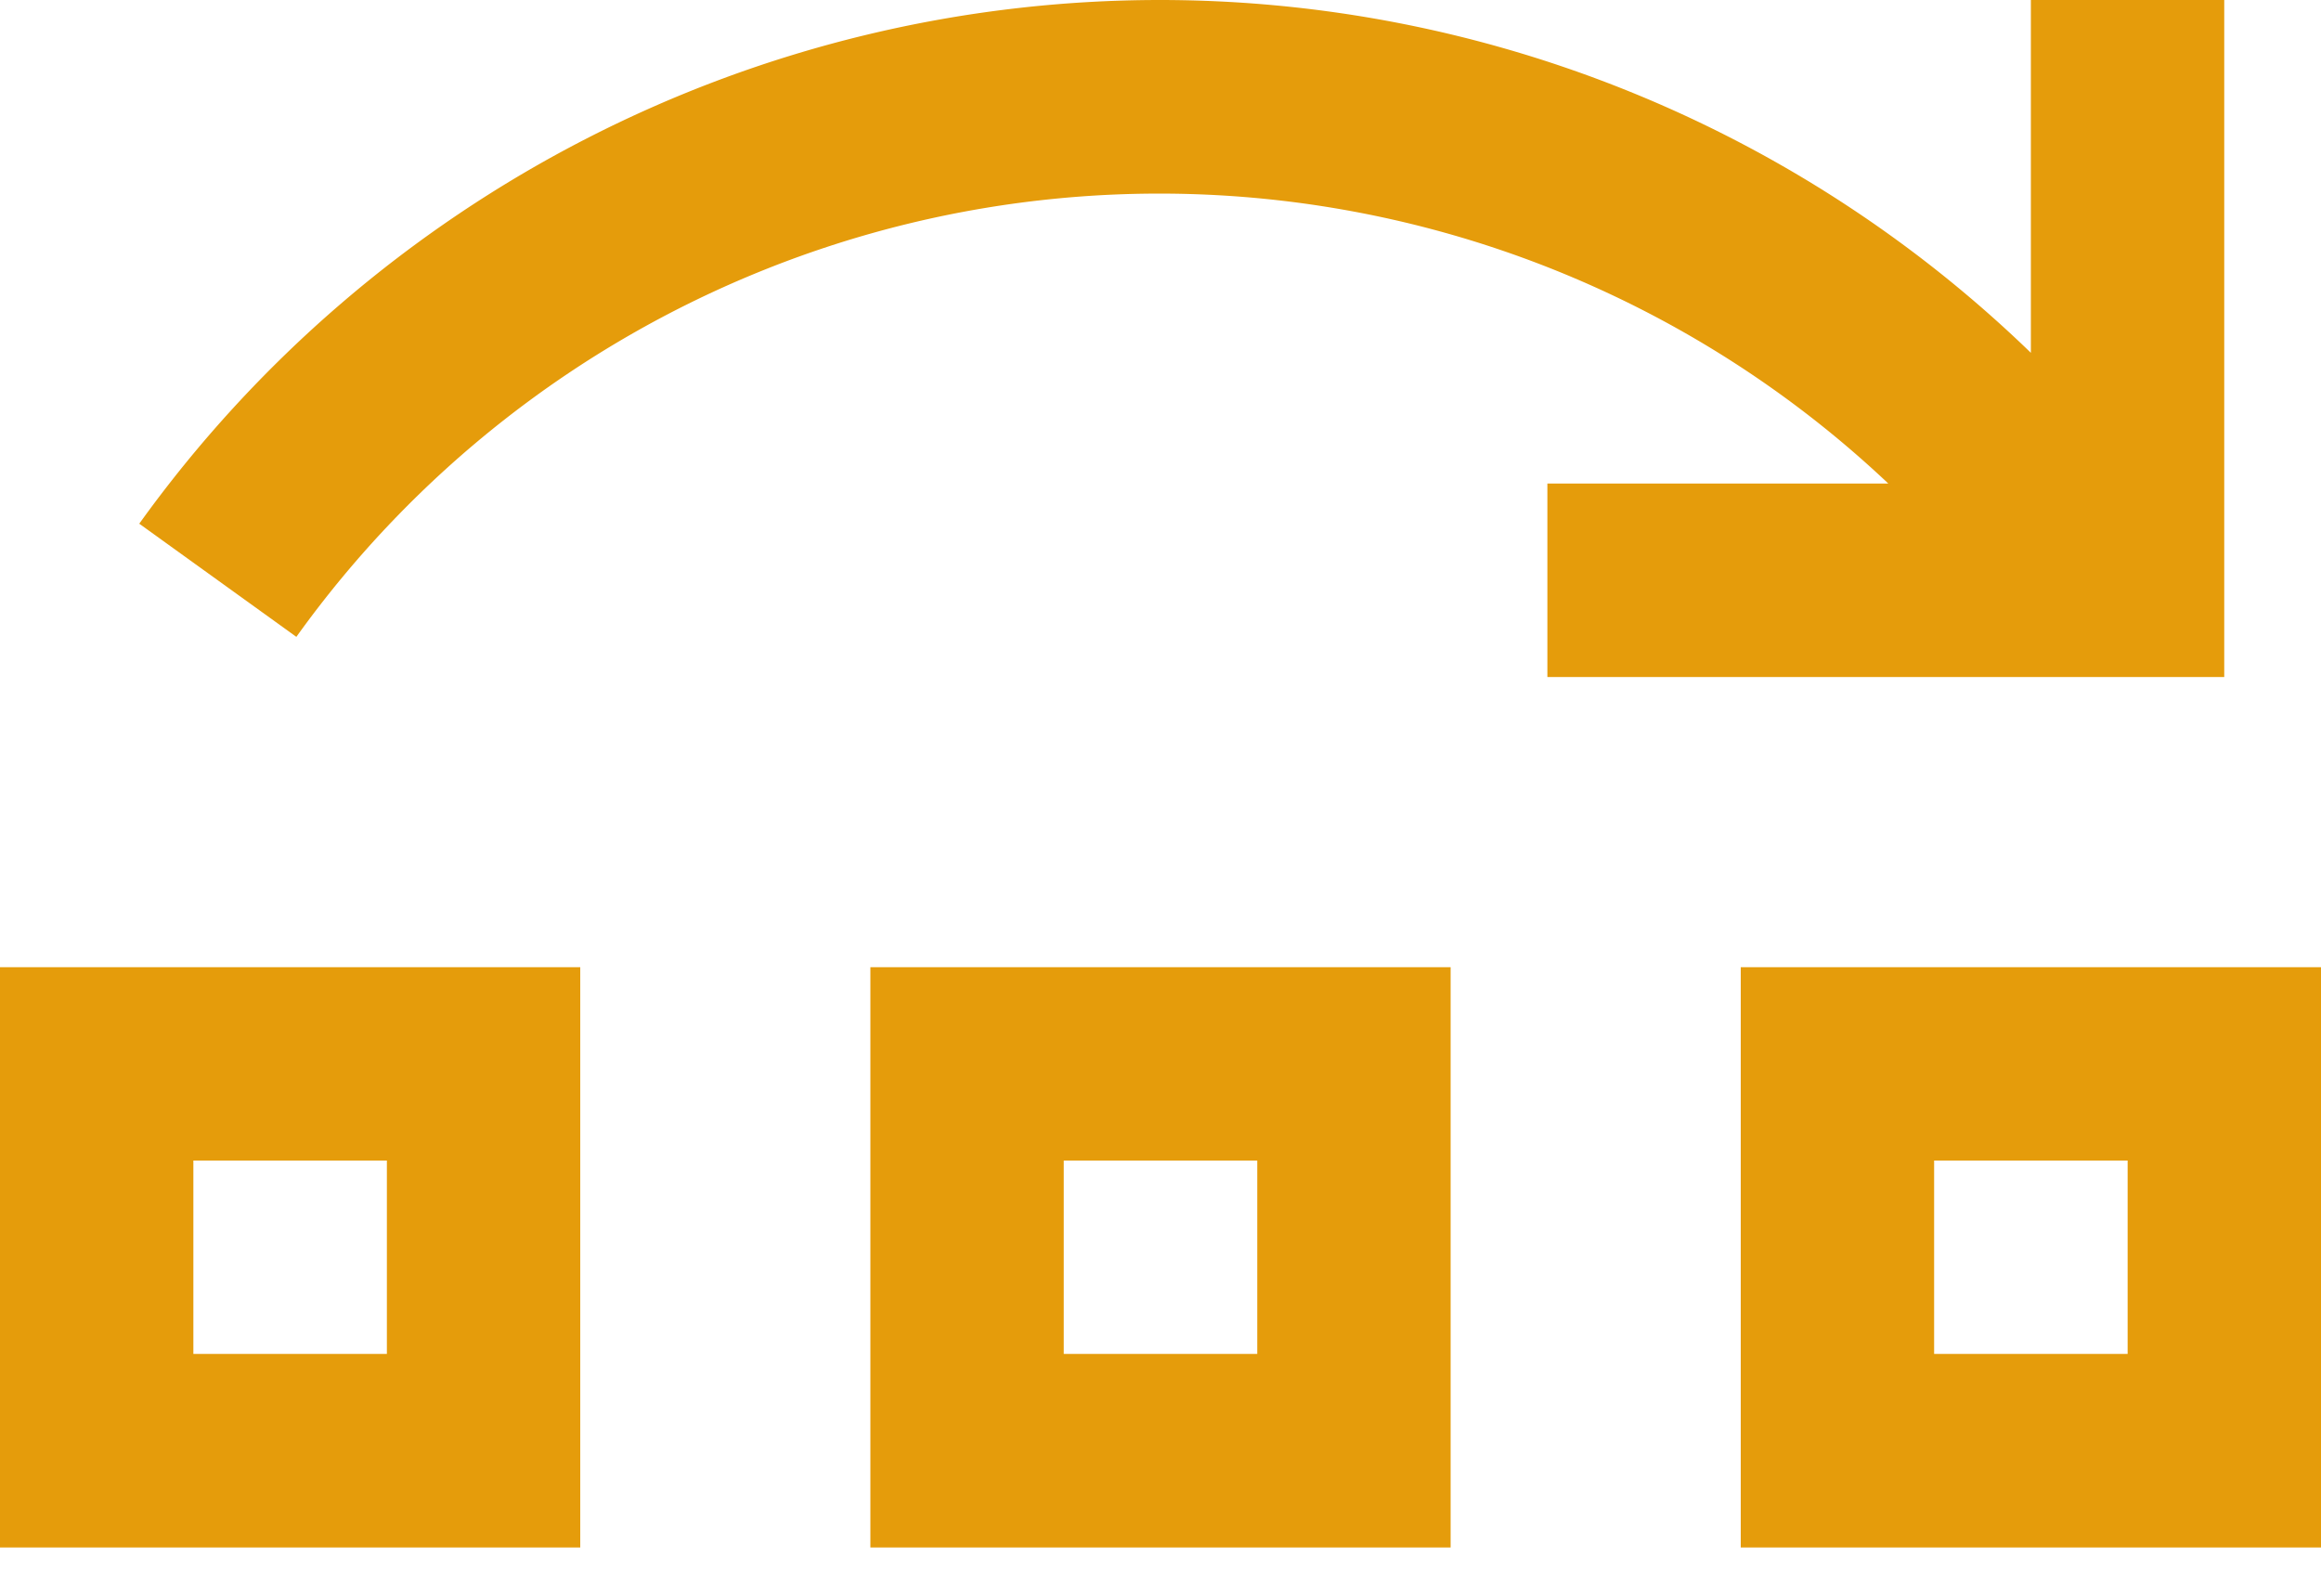 <svg viewBox="0 0 16 11" xmlns="http://www.w3.org/2000/svg"><path d="M13.333 9.333h1.334V8h-1.334zm-6 0h1.334V8H7.333zm-6 0h1.334V8H1.333zM12 6.667v4h4v-4zm-6 0v4h4v-4zm-6 0v4h4v-4zM8 0A8.666 8.666 0 00.96 3.61l1.083.78a7.318 7.318 0 0110.974-1.057h-2.35v1.334h4.666V0H14v2.432A8.634 8.634 0 008 0z" fill="#e59c0b" fill-rule="evenodd"/></svg>